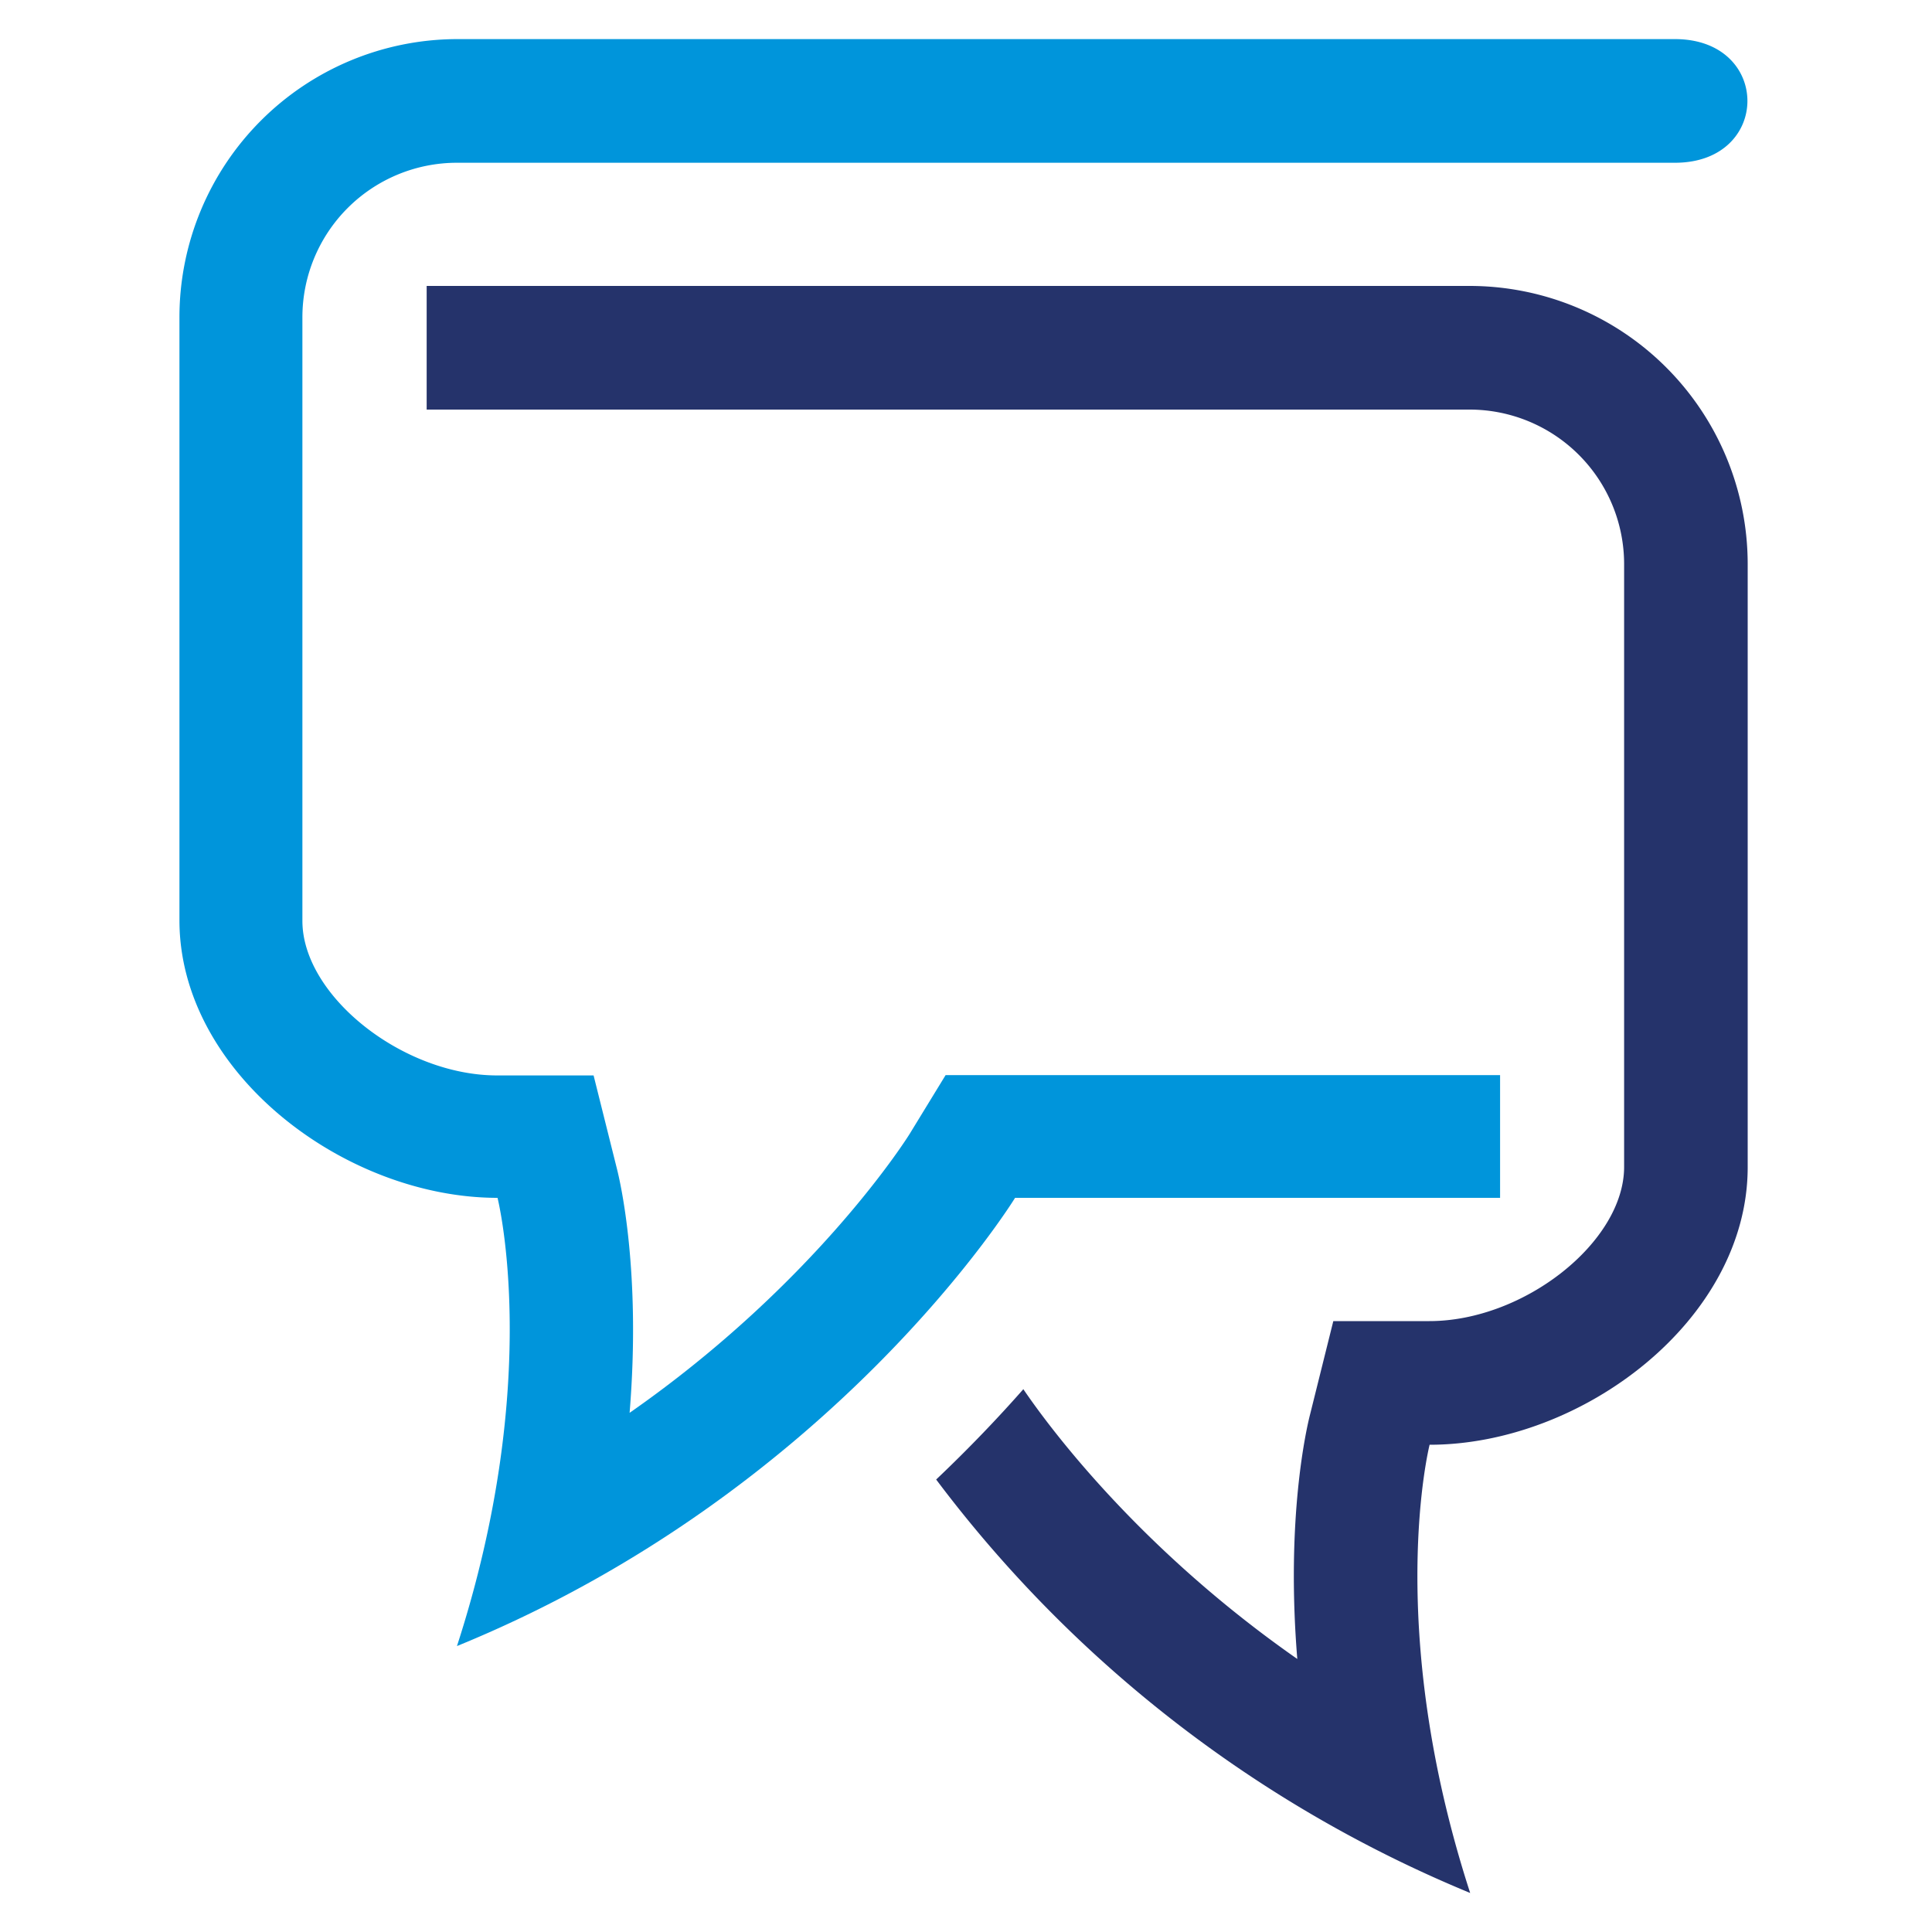 <svg xmlns="http://www.w3.org/2000/svg" viewBox="0 0 250 250"><defs><style>.cls-1{fill:#0095db;}.cls-2{fill:#25336b;}</style></defs><g id="Ebene_2" data-name="Ebene 2"><path class="cls-1" d="M59.13,5.06H216.74c12.5,0,12.5,16,0,16H59.13a20,20,0,0,0-20,20v78.1c0,9.7,13,20,25.2,20H76.81l3,12c.48,1.86,3.15,13.47,1.66,31.66,24.28-16.93,36.09-35.85,36.23-36.08l4.66-7.62h71.75V155H131.35S108,193.05,59.13,213c11.2-34.5,5.25-58,5.25-58-19.75,0-41.16-16.18-41.16-35.91V41A36,36,0,0,1,59.13,5.06Z"/><path class="cls-2" d="M190.21,37h-135v16h135a20,20,0,0,1,19.95,20V151c0,9.7-12.95,19.95-25.2,19.95H172.53l-3,12.05c-.48,1.86-3.15,13.47-1.66,31.67-20.86-14.56-32.49-30.55-35.45-34.91-3.15,3.58-6.92,7.55-11.28,11.69a165.14,165.14,0,0,0,69.1,53.5c-11.2-34.49-5.25-58-5.25-58,19.75,0,41.16-16.17,41.16-35.91V72.89A36,36,0,0,0,190.21,37Z"/></g></svg>